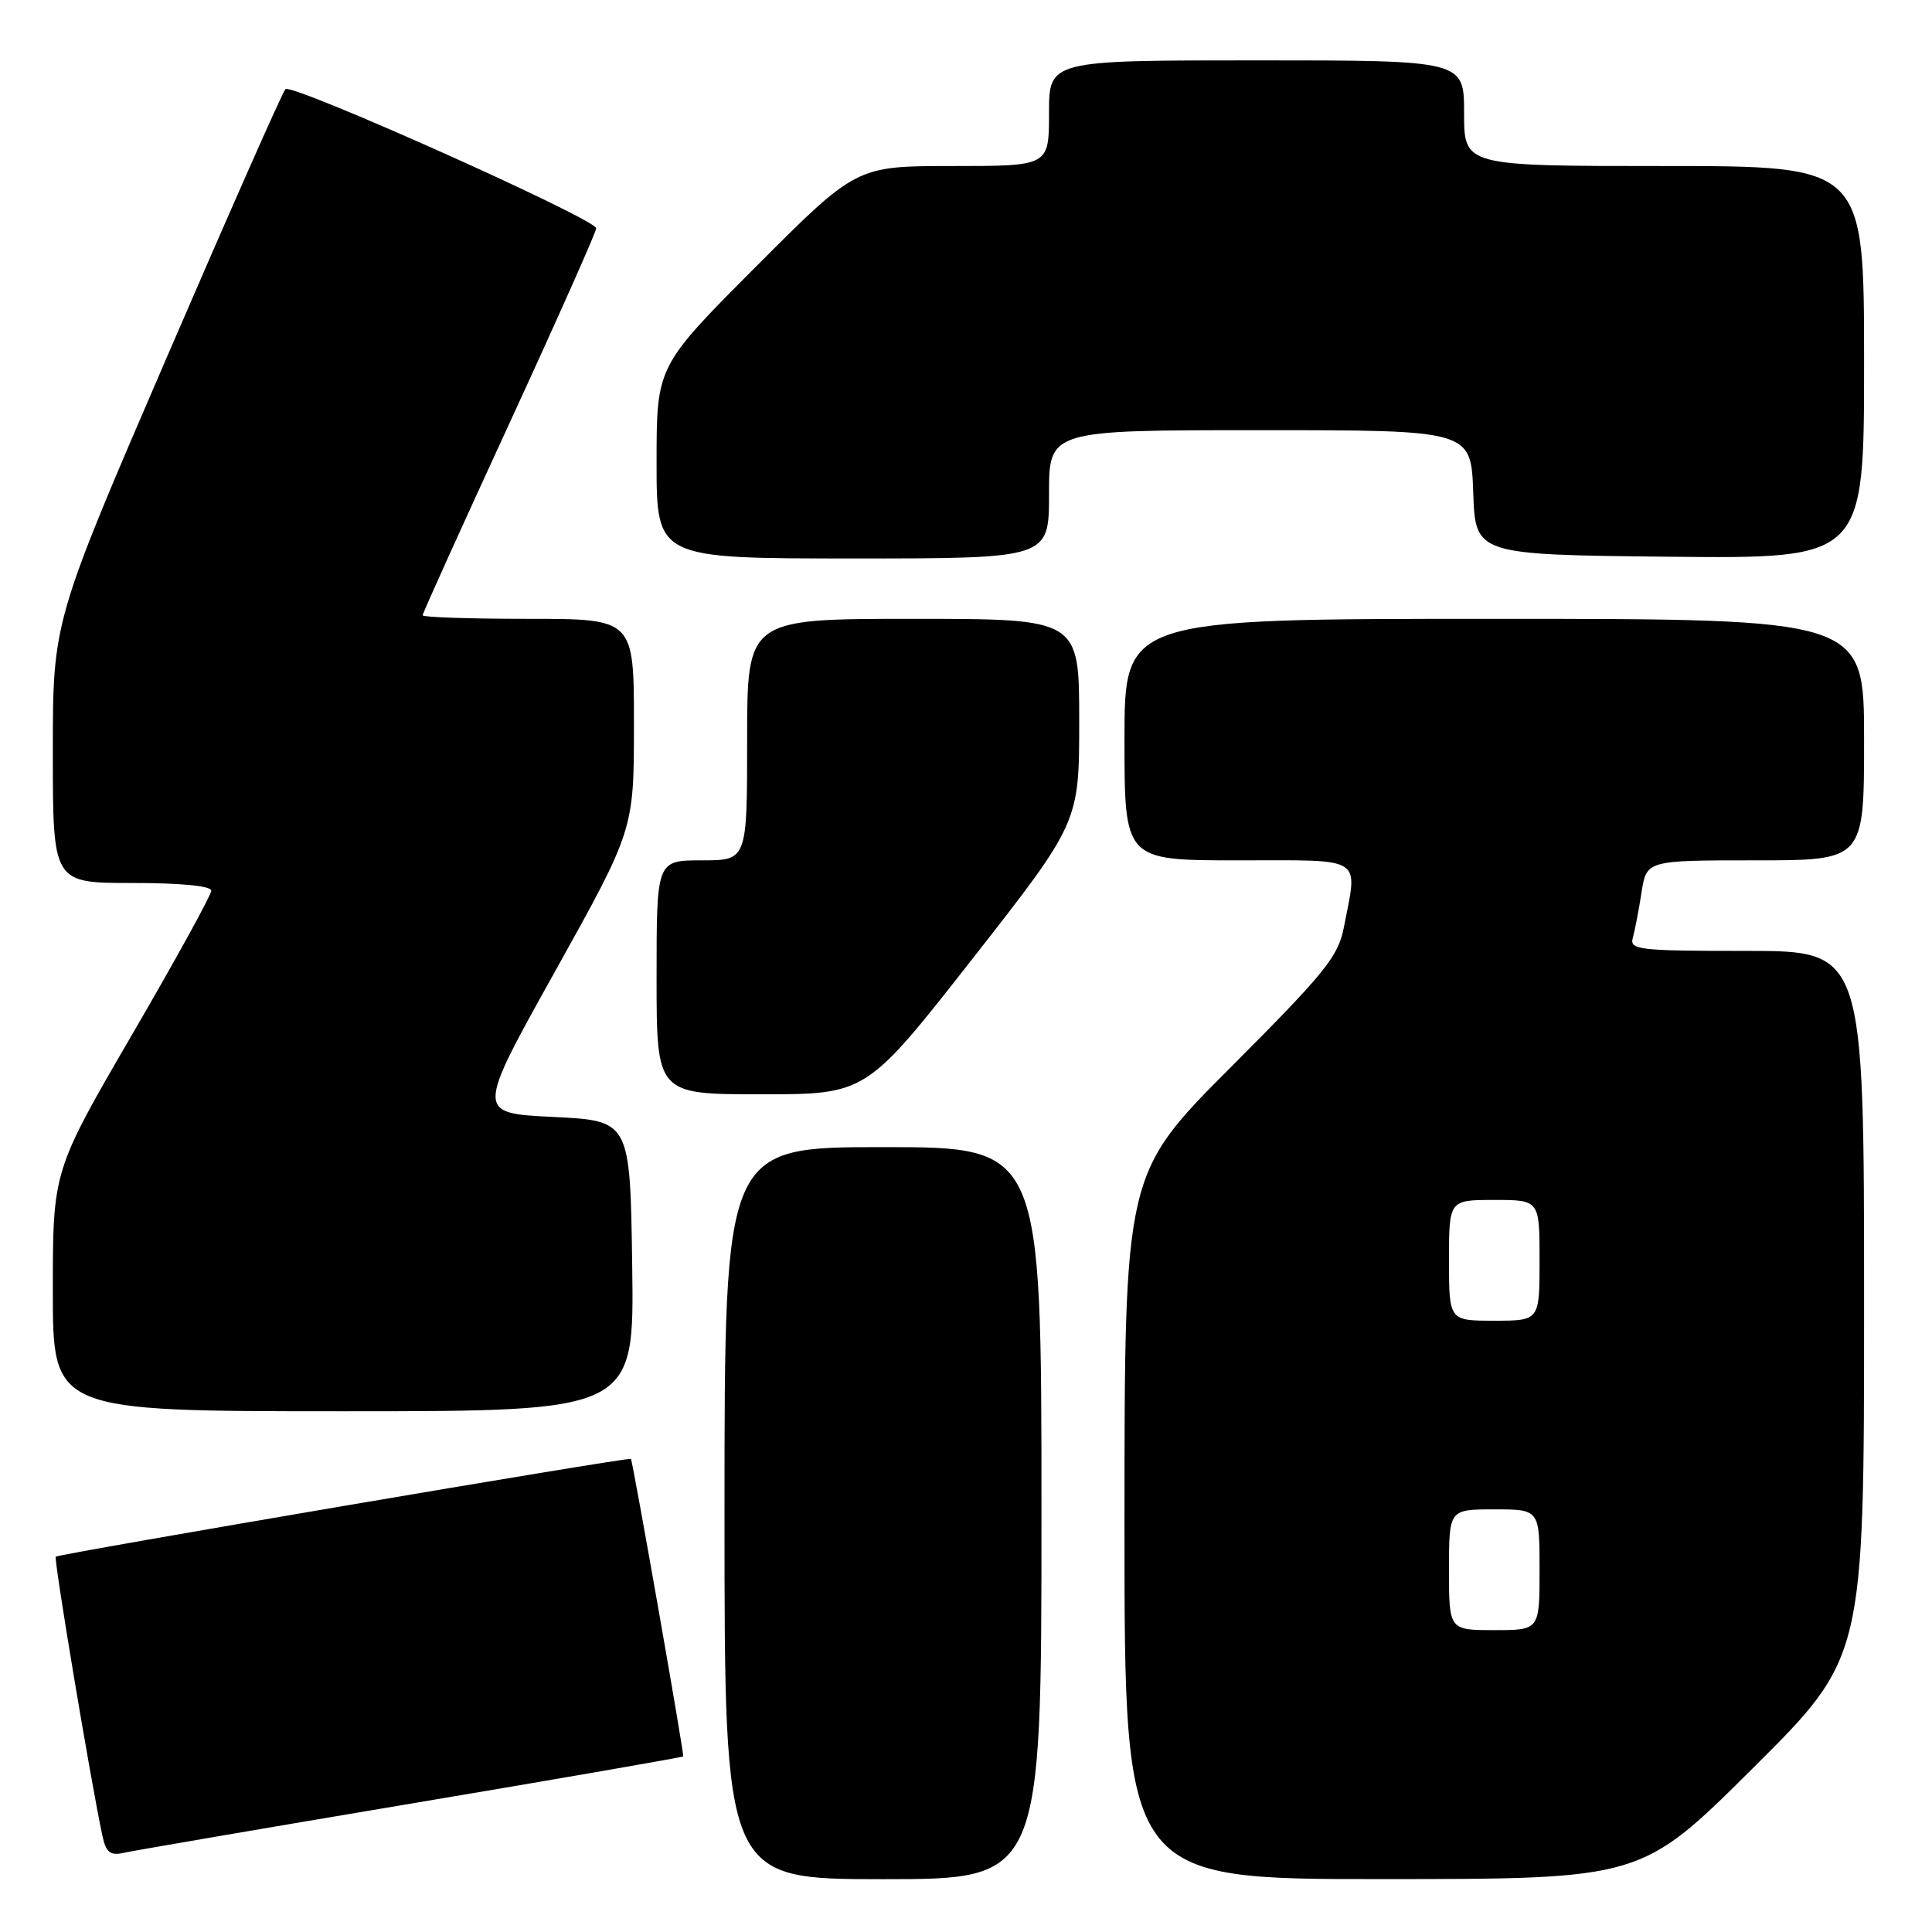 <?xml version="1.0" encoding="UTF-8" standalone="no"?>
<!DOCTYPE svg PUBLIC "-//W3C//DTD SVG 1.1//EN" "http://www.w3.org/Graphics/SVG/1.1/DTD/svg11.dtd" >
<svg xmlns="http://www.w3.org/2000/svg" xmlns:xlink="http://www.w3.org/1999/xlink" version="1.1" viewBox="0 0 256 256">
 <g >
 <path fill="currentColor"
d=" M 138.00 200.50 C 138.00 152.00 138.00 152.00 117.00 152.00 C 96.00 152.00 96.00 152.00 96.00 200.50 C 96.00 249.00 96.00 249.00 117.00 249.00 C 138.00 249.00 138.00 249.00 138.00 200.50 Z  M 232.25 234.31 C 247.00 219.64 247.00 219.64 247.00 172.82 C 247.00 126.00 247.00 126.00 231.43 126.00 C 217.08 126.00 215.90 125.86 216.36 124.25 C 216.63 123.29 217.15 120.59 217.51 118.25 C 218.18 114.00 218.18 114.00 232.59 114.00 C 247.00 114.00 247.00 114.00 247.00 98.00 C 247.00 82.00 247.00 82.00 198.00 82.00 C 149.00 82.00 149.00 82.00 149.00 98.00 C 149.00 114.00 149.00 114.00 164.00 114.00 C 181.00 114.00 179.91 113.31 178.07 122.88 C 177.32 126.75 175.60 128.87 163.11 141.39 C 149.00 155.53 149.00 155.53 149.00 202.26 C 149.00 249.00 149.00 249.00 183.25 248.99 C 217.50 248.98 217.50 248.98 232.25 234.31 Z  M 54.44 238.99 C 74.21 235.67 90.45 232.85 90.53 232.73 C 90.68 232.49 83.85 193.63 83.60 193.31 C 83.38 193.03 7.78 205.89 7.39 206.27 C 7.10 206.56 12.03 236.07 13.57 243.25 C 14.04 245.44 14.60 245.90 16.33 245.52 C 17.52 245.25 34.67 242.31 54.44 238.99 Z  M 83.77 167.75 C 83.50 148.50 83.50 148.50 73.29 148.00 C 63.08 147.50 63.08 147.50 73.54 128.73 C 84.00 109.95 84.00 109.95 84.00 95.98 C 84.00 82.00 84.00 82.00 70.00 82.00 C 62.30 82.00 56.00 81.79 56.00 81.53 C 56.00 81.26 61.18 69.82 67.50 56.09 C 73.83 42.35 79.00 30.73 79.00 30.25 C 79.00 29.03 38.65 10.97 37.82 11.81 C 37.44 12.19 30.35 28.22 22.07 47.42 C 7.00 82.35 7.00 82.35 7.00 99.67 C 7.00 117.00 7.00 117.00 17.50 117.00 C 23.97 117.00 28.00 117.39 28.00 118.02 C 28.00 118.58 23.28 127.16 17.50 137.09 C 7.00 155.15 7.00 155.15 7.00 171.07 C 7.00 187.00 7.00 187.00 45.52 187.00 C 84.04 187.00 84.04 187.00 83.77 167.75 Z  M 128.90 126.99 C 143.00 108.98 143.00 108.98 143.00 95.49 C 143.00 82.00 143.00 82.00 121.00 82.00 C 99.00 82.00 99.00 82.00 99.00 98.00 C 99.00 114.00 99.00 114.00 93.00 114.00 C 87.00 114.00 87.00 114.00 87.00 129.50 C 87.00 145.00 87.00 145.00 100.90 145.00 C 114.79 145.00 114.79 145.00 128.90 126.99 Z  M 139.00 65.50 C 139.00 57.00 139.00 57.00 166.96 57.00 C 194.92 57.00 194.92 57.00 195.21 65.25 C 195.50 73.50 195.50 73.50 221.25 73.77 C 247.00 74.03 247.00 74.03 247.00 48.02 C 247.00 22.00 247.00 22.00 220.50 22.00 C 194.00 22.00 194.00 22.00 194.00 15.00 C 194.00 8.00 194.00 8.00 166.50 8.00 C 139.00 8.00 139.00 8.00 139.00 15.00 C 139.00 22.00 139.00 22.00 126.24 22.00 C 113.47 22.00 113.47 22.00 100.24 35.26 C 87.00 48.53 87.00 48.53 87.00 61.26 C 87.00 74.00 87.00 74.00 113.00 74.00 C 139.00 74.00 139.00 74.00 139.00 65.50 Z  M 192.00 208.00 C 192.00 200.00 192.00 200.00 198.00 200.00 C 204.00 200.00 204.00 200.00 204.00 208.00 C 204.00 216.00 204.00 216.00 198.00 216.00 C 192.00 216.00 192.00 216.00 192.00 208.00 Z  M 192.00 167.00 C 192.00 159.00 192.00 159.00 198.00 159.00 C 204.00 159.00 204.00 159.00 204.00 167.00 C 204.00 175.00 204.00 175.00 198.00 175.00 C 192.00 175.00 192.00 175.00 192.00 167.00 Z "/>
</g>
</svg>